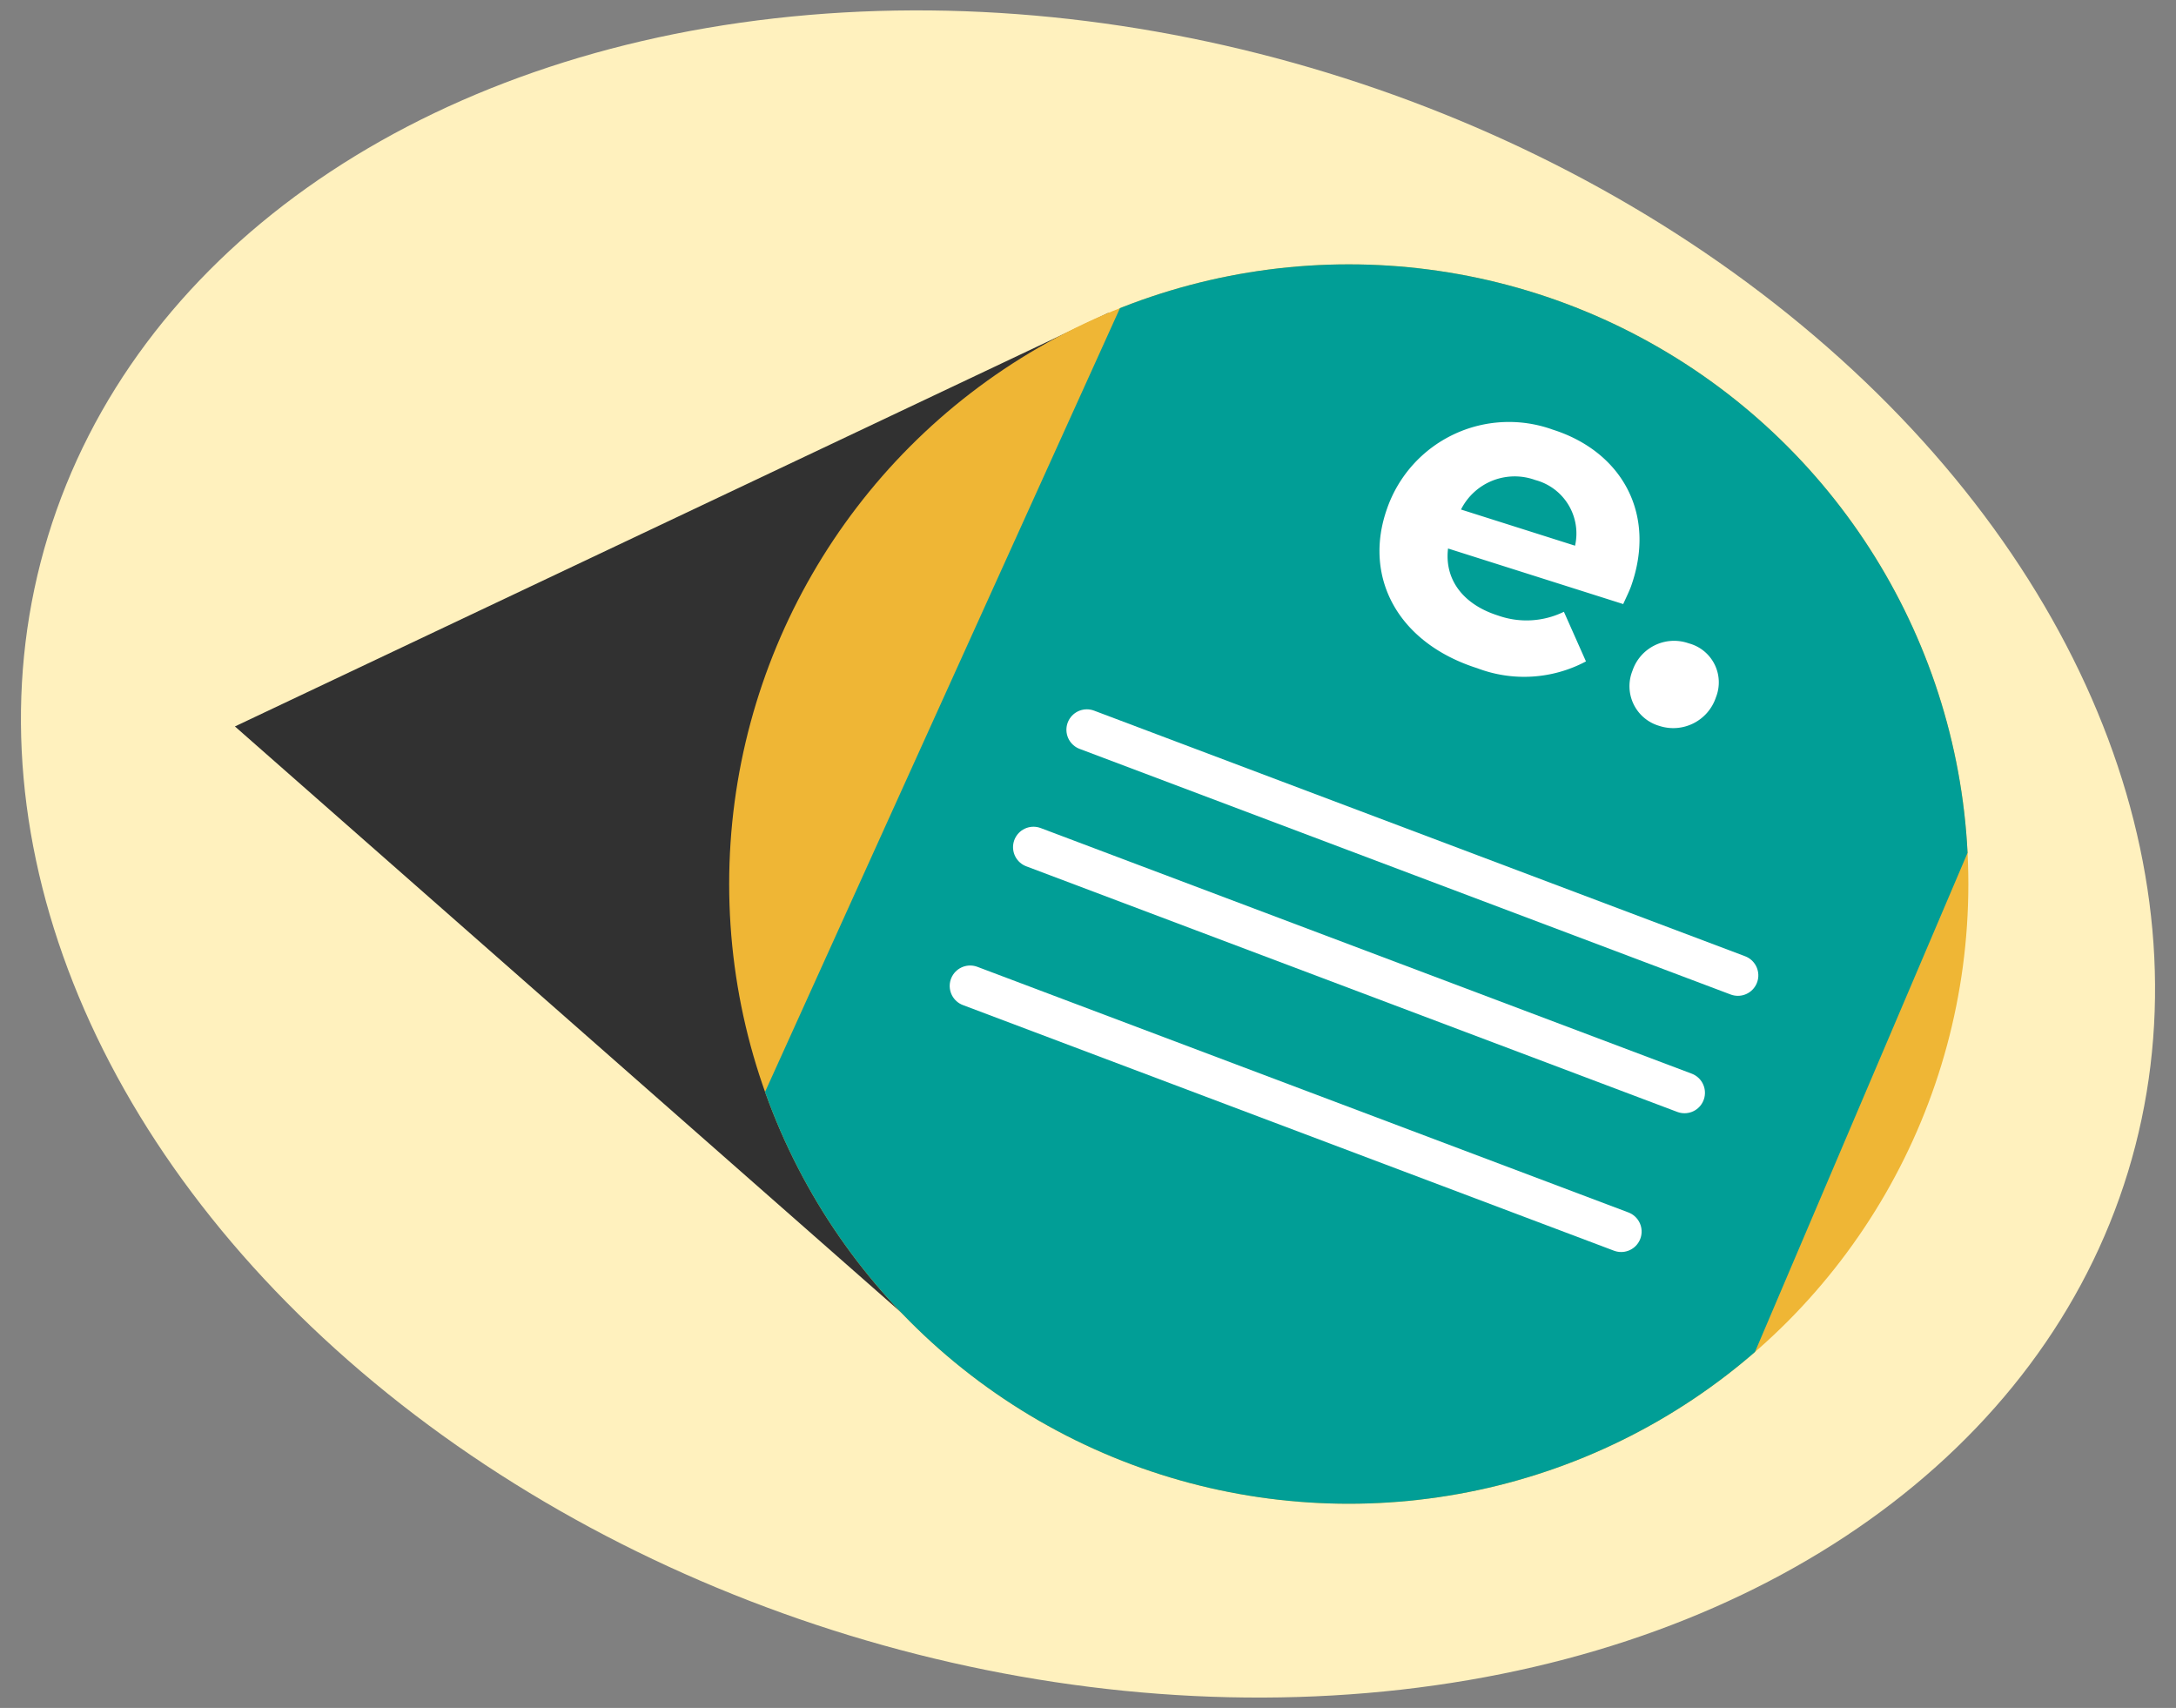 <svg xmlns="http://www.w3.org/2000/svg" xmlns:xlink="http://www.w3.org/1999/xlink" width="159.655" height="125.295" viewBox="0 0 159.655 125.295">
  <rect x="0" y="0" width="159.655" height="125.295" fill="#808080" stroke="none"/>
  <defs>
    <clipPath id="clip-path">
      <rect x="14" y="18" width="159.656" height="125.295" fill="none"/>
    </clipPath>
    <clipPath id="clip-path-2">
      <circle id="Ellipse_308" data-name="Ellipse 308" cx="45.46" cy="45.46" r="45.46" fill="none"/>
    </clipPath>
  </defs>
  <g id="Group_3311" data-name="Group 3311" transform="translate(8502.644 -3447.705)">
    <g id="Scroll_Group_30" data-name="Scroll Group 30" transform="translate(-8516.644 3429.705)" clip-path="url(#clip-path)" style="isolation: isolate">
      <ellipse id="Ellipse_760" data-name="Ellipse 760" cx="79.79" cy="59.938" rx="79.79" ry="59.938" transform="translate(35.048) rotate(17)" fill="#fff1be"/>
    </g>
    <g id="Group_3310" data-name="Group 3310" transform="translate(-9473.52 2786.101)">
      <path id="Path_3219" data-name="Path 3219" d="M1041.5,762.083l-53.388-46.954,64.1-30.347Z" transform="translate(0 -0.234)" fill="#313131"/>
      <circle id="Ellipse_307" data-name="Ellipse 307" cx="45.46" cy="45.46" r="45.46" transform="translate(1024.376 680.997)" fill="#efb635"/>
      <g id="Group_2278" data-name="Group 2278" transform="translate(1024.376 680.997)">
        <g id="Group_2277" data-name="Group 2277" clip-path="url(#clip-path-2)">
          <g id="Group_2276" data-name="Group 2276" transform="matrix(0.087, 0.996, -0.996, 0.087, 98.513, -22.836)">
            <path id="Path_3220" data-name="Path 3220" d="M30.79,3.964,1.276,51.3A8.415,8.415,0,0,0,4.291,63.091l90.844,51.1a8.415,8.415,0,0,0,11.439-3.173l28.7-50.438a8.415,8.415,0,0,0-3.356-11.586L41.889.991A8.413,8.413,0,0,0,30.79,3.964Z" transform="translate(0 0)" fill="#019e96"/>
            <g id="Group_2275" data-name="Group 2275" transform="matrix(-0.087, -0.996, 0.996, -0.087, 31.541, 55.238)">
              <path id="Path_3221" data-name="Path 3221" d="M17.07,14.723,5.115,8.478c-.658,2.162.344,4.218,2.753,5.477a6.253,6.253,0,0,0,4.817.571l.963,3.868A9.671,9.671,0,0,1,5.7,17.5C.238,14.641-1.4,9.414,1.224,4.8A9.473,9.473,0,0,1,14.2,1.221c4.641,2.425,6.488,7.351,3.651,12.338C17.649,13.906,17.313,14.364,17.07,14.723ZM6.547,5.826l7.784,4.066A4.057,4.057,0,0,0,12.29,4.638,4.409,4.409,0,0,0,6.547,5.826Z" transform="translate(0 0)" fill="#fff"/>
              <path id="Path_3222" data-name="Path 3222" d="M.445,1.687A3.223,3.223,0,0,1,4.869.409,2.962,2.962,0,0,1,6.144,4.664,3.3,3.3,0,0,1,1.689,6,3.033,3.033,0,0,1,.445,1.687Z" transform="translate(16.438 17.987)" fill="#fff"/>
            </g>
            <line id="Line_111" data-name="Line 111" y1="46.028" x2="22.111" transform="translate(50.483 30.942)" fill="none" stroke="#fff" stroke-linecap="round" stroke-width="3"/>
            <line id="Line_112" data-name="Line 112" y1="46.028" x2="22.111" transform="translate(58.725 35.594)" fill="none" stroke="#fff" stroke-linecap="round" stroke-width="3"/>
            <line id="Line_113" data-name="Line 113" y1="46.028" x2="22.111" transform="translate(68.464 41.11)" fill="none" stroke="#fff" stroke-linecap="round" stroke-width="3"/>
          </g>
        </g>
      </g>
    </g>
  </g>
</svg>
